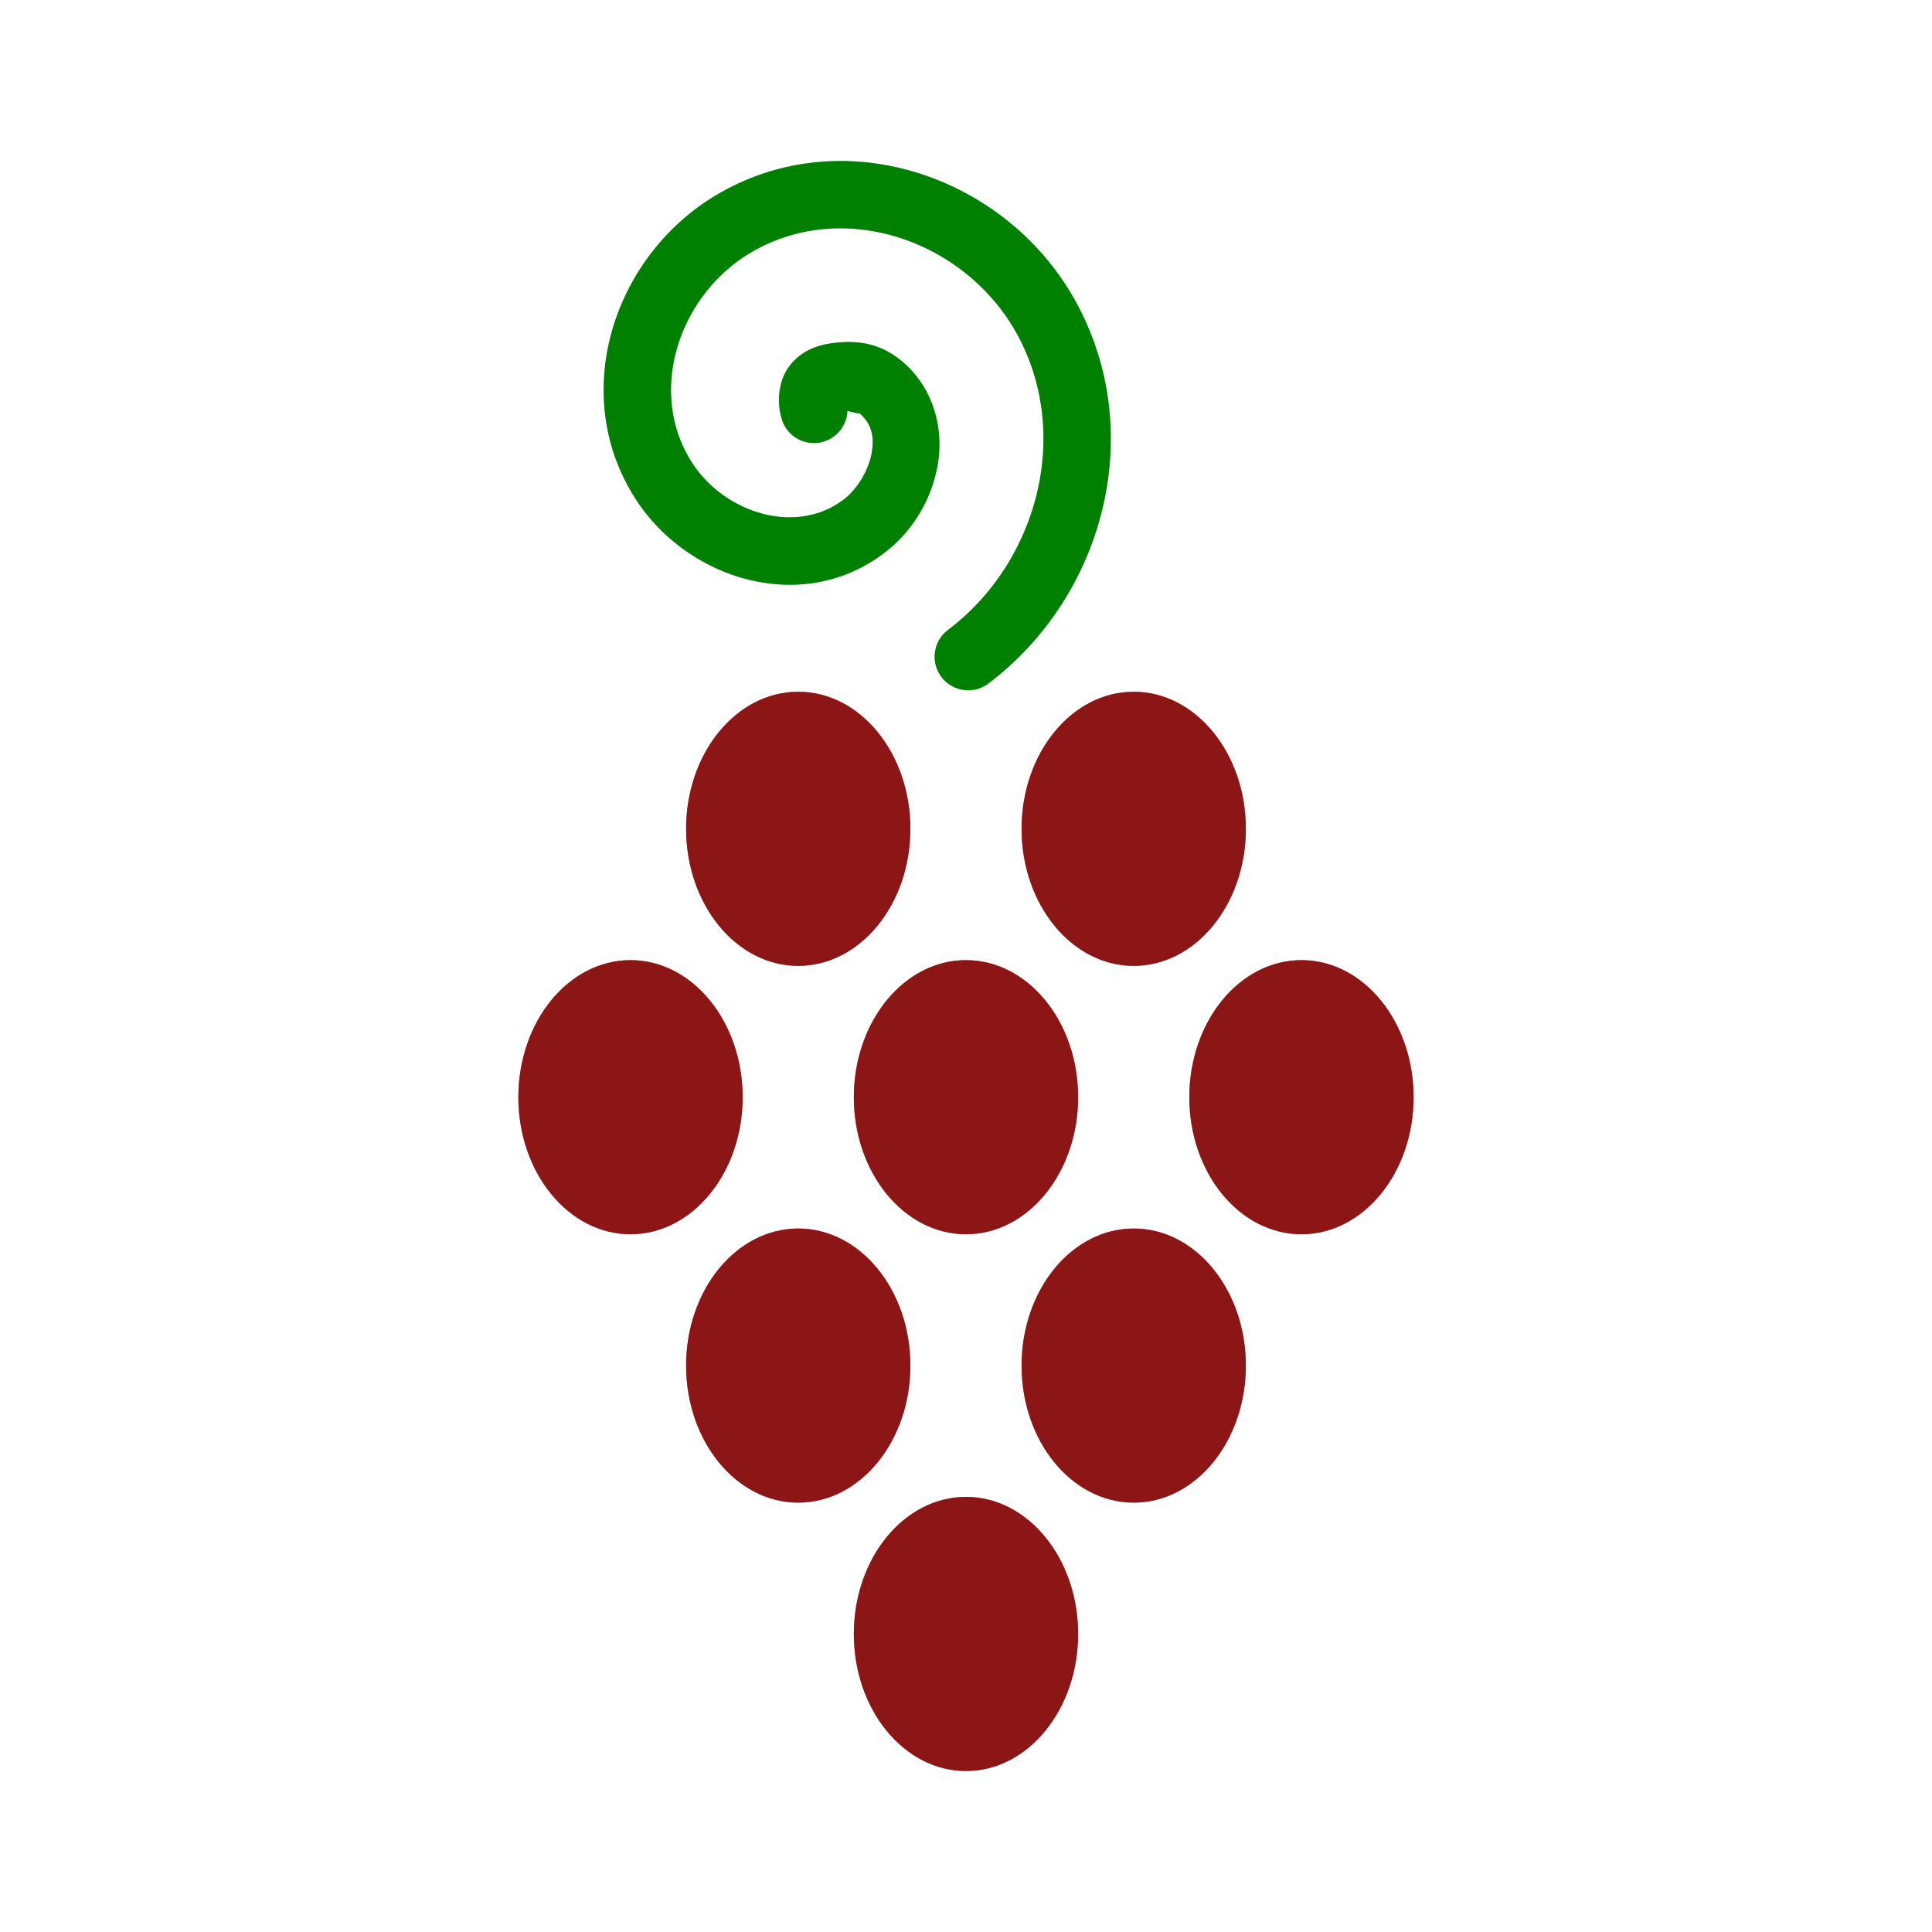 <svg:svg xmlns:dc="http://purl.org/dc/elements/1.1/" xmlns:ns1="http://sodipodi.sourceforge.net/DTD/sodipodi-0.dtd" xmlns:ns2="http://www.inkscape.org/namespaces/inkscape" xmlns:ns4="http://creativecommons.org/ns#" xmlns:rdf="http://www.w3.org/1999/02/22-rdf-syntax-ns#" xmlns:svg="http://www.w3.org/2000/svg" height="1170.79" id="svg4162" version="1.1" viewBox="-307.342 -81.53 1170.79 1170.79" width="1170.79" ns1:docname="BunchOfGrapesV2.svg" ns2:version="0.91 r13725">
  <ns1:namedview bordercolor="#666666" borderopacity="1.0" fit-margin-bottom="0" fit-margin-left="0" fit-margin-right="0" fit-margin-top="0" id="base" pagecolor="#ffffff" showgrid="false" ns2:current-layer="layer1" ns2:cx="278.05253" ns2:cy="500.00001" ns2:document-units="px" ns2:pageopacity="0.0" ns2:pageshadow="2" ns2:window-height="705" ns2:window-maximized="1" ns2:window-width="1366" ns2:window-x="-8" ns2:window-y="-8" ns2:zoom="0.52999999" />
  <svg:defs id="defs4164">
    <svg:filter height="1.1" id="filter6924" style="color-interpolation-filters:sRGB" width="1.1" x="-0.05" y="-0.05" ns2:label="Blur" ns2:menu="Bevels" ns2:menu-tooltip="Bright metallic effect for any color">
      <svg:feGaussianBlur id="feGaussianBlur6926" in="SourceGraphic" result="result6" stdDeviation="8" />
      <svg:feComposite id="feComposite6928" in="result6" in2="SourceGraphic" operator="xor" result="result10" />
      <svg:feGaussianBlur id="feGaussianBlur6930" result="result2" stdDeviation="8" />
      <svg:feComposite id="feComposite6932" in="result10" in2="SourceGraphic" operator="atop" result="result91" />
      <svg:feComposite id="feComposite6934" in="result2" in2="result91" operator="xor" result="result4" />
      <svg:feGaussianBlur id="feGaussianBlur6936" in="result4" result="result3" stdDeviation="4" />
      <svg:feSpecularLighting id="feSpecularLighting6938" result="result5" specularConstant="1.1" specularExponent="5" surfaceScale="18">
        <svg:feDistantLight azimuth="235" elevation="55" id="feDistantLight6940" />
      </svg:feSpecularLighting>
      <svg:feComposite id="feComposite6942" in="result3" in2="result5" k1="0.5" k2="0.5" k3="1.1" k4="0" operator="arithmetic" result="result7" />
      <svg:feComposite id="feComposite6944" in="result7" in2="SourceGraphic" operator="atop" result="fbSourceGraphic" />
      <svg:feColorMatrix id="feColorMatrix7150" in="fbSourceGraphic" result="fbSourceGraphicAlpha" values="0 0 0 -1 0 0 0 0 -1 0 0 0 0 -1 0 0 0 0 1 0" />
      <svg:feGaussianBlur id="feGaussianBlur7152" in="fbSourceGraphic" result="blur" stdDeviation="1.5 1.5" />
      <svg:feColorMatrix id="feColorMatrix7154" result="colormatrix" values="1 0 0 0 0 0 1 0 0 0 0 0 1 0 0 0 0 0 50 0 " />
      <svg:feComposite id="feComposite7156" in="colormatrix" in2="fbSourceGraphic" operator="in" />
    </svg:filter>
    <svg:filter height="1.1" id="filter7239" style="color-interpolation-filters:sRGB" width="1.1" x="-0.05" y="-0.05" ns2:label="Blur" ns2:menu="Bevels" ns2:menu-tooltip="Bright metallic effect for any color">
      <svg:feGaussianBlur id="feGaussianBlur7241" in="SourceGraphic" result="result6" stdDeviation="8" />
      <svg:feComposite id="feComposite7243" in="result6" in2="SourceGraphic" operator="xor" result="result10" />
      <svg:feGaussianBlur id="feGaussianBlur7245" result="result2" stdDeviation="8" />
      <svg:feComposite id="feComposite7247" in="result10" in2="SourceGraphic" operator="atop" result="result91" />
      <svg:feComposite id="feComposite7249" in="result2" in2="result91" operator="xor" result="result4" />
      <svg:feGaussianBlur id="feGaussianBlur7251" in="result4" result="result3" stdDeviation="4" />
      <svg:feSpecularLighting id="feSpecularLighting7253" result="result5" specularConstant="1.1" specularExponent="5" surfaceScale="18">
        <svg:feDistantLight azimuth="235" elevation="55" id="feDistantLight7255" />
      </svg:feSpecularLighting>
      <svg:feComposite id="feComposite7257" in="result3" in2="result5" k1="0.5" k2="0.5" k3="1.1" k4="0" operator="arithmetic" result="result7" />
      <svg:feComposite id="feComposite7259" in="result7" in2="SourceGraphic" operator="atop" result="fbSourceGraphic" />
      <svg:feColorMatrix id="feColorMatrix7261" in="fbSourceGraphic" result="fbSourceGraphicAlpha" values="0 0 0 -1 0 0 0 0 -1 0 0 0 0 -1 0 0 0 0 1 0" />
      <svg:feGaussianBlur id="feGaussianBlur7263" in="fbSourceGraphic" result="blur" stdDeviation="1.5 1.5" />
      <svg:feColorMatrix id="feColorMatrix7265" result="colormatrix" values="1 0 0 0 0 0 1 0 0 0 0 0 1 0 0 0 0 0 50 0 " />
      <svg:feComposite id="feComposite7267" in="colormatrix" in2="fbSourceGraphic" operator="in" />
    </svg:filter>
  </svg:defs>
  <svg:g id="layer1" transform="translate(433.914,279.838)" ns2:groupmode="layer" ns2:label="Layer 1">
    <svg:g id="g7373" transform="matrix(2.033,0,0,2.033,448.221,-743.908)">
      <svg:g id="g7323">
        <svg:ellipse cx="-247.143" cy="595.219" id="circle4724" rx="33.429" ry="40.857" style="opacity:1;fill:#8c1717;fill-opacity:1;stroke:none;stroke-width:0;stroke-linecap:butt;stroke-linejoin:miter;stroke-miterlimit:4;stroke-dasharray:none;stroke-dashoffset:0;stroke-opacity:1;filter:url(#filter6924)" />
        <svg:ellipse cx="-247.143" cy="595.219" id="ellipse7114" rx="33.429" ry="40.857" style="opacity:0.517;fill:#8c1717;fill-opacity:1;stroke:none;stroke-width:0;stroke-linecap:butt;stroke-linejoin:miter;stroke-miterlimit:4;stroke-dasharray:none;stroke-dashoffset:0;stroke-opacity:1" />
      </svg:g>
      <svg:g id="g7369" transform="translate(-49.337,59.204)">
        <svg:path d="m -205.305,249.016 c -1.312,-10.468 -4.579,-20.817 -9.997,-30.539 -20.591,-36.95 -68.878,-53.831 -106.771,-31.466 -30.599,18.06 -44.51,59.278 -24.143,90.789 15.426,23.866 49.54,34.708 74.141,15.921 8.309,-6.345 13.97,-15.703 15.82,-26.087 1.849,-10.384 -0.9,-22.612 -10.321,-30.726 -6.553,-5.644 -13.679,-6.758 -21.6,-5.579 -3.961,0.589 -8.587,2.137 -12.045,6.472 -3.458,4.335 -4.075,10.815 -2.522,15.987 a 10.001,10.001 0 0 0 19.602,-2.323 c 1.912,0.402 4.017,1.032 3.512,0.597 3.748,3.228 4.591,6.975 3.684,12.066 -0.907,5.09 -4.349,10.705 -8.268,13.698 -14.262,10.891 -35.571,4.024 -45.207,-10.884 -13.677,-21.16 -3.893,-50.075 17.512,-62.708 27.562,-16.268 63.764,-3.604 79.135,23.978 16.515,29.635 6.609,68.012 -20.275,88.433 a 10.001,10.001 0 1 0 12.096,15.926 c 25.925,-19.692 39.58,-52.153 35.644,-83.556 z" id="path7234" style="color:#000000;font-style:normal;font-variant:normal;font-weight:normal;font-stretch:normal;font-size:medium;line-height:normal;font-family:sans-serif;text-indent:0;text-align:start;text-decoration:none;text-decoration-line:none;text-decoration-style:solid;text-decoration-color:#000000;letter-spacing:normal;word-spacing:normal;text-transform:none;direction:ltr;block-progression:tb;writing-mode:lr-tb;baseline-shift:baseline;text-anchor:start;white-space:normal;clip-rule:nonzero;display:inline;overflow:visible;visibility:visible;opacity:1;isolation:auto;mix-blend-mode:normal;color-interpolation:sRGB;color-interpolation-filters:linearRGB;solid-color:#000000;solid-opacity:1;fill:#008000;fill-opacity:1;fill-rule:evenodd;stroke:none;stroke-width:20;stroke-linecap:round;stroke-linejoin:miter;stroke-miterlimit:4;stroke-dasharray:none;stroke-dashoffset:0;stroke-opacity:1;filter:url(#filter7239);color-rendering:auto;image-rendering:auto;shape-rendering:auto;text-rendering:auto;enable-background:accumulate" ns2:connector-curvature="0" />
        <svg:path d="m -205.305,249.016 c -1.312,-10.468 -4.579,-20.817 -9.997,-30.539 -20.591,-36.95 -68.878,-53.831 -106.771,-31.466 -30.599,18.06 -44.51,59.278 -24.143,90.789 15.426,23.866 49.54,34.708 74.141,15.921 8.309,-6.345 13.97,-15.703 15.82,-26.087 1.849,-10.384 -0.9,-22.612 -10.321,-30.726 -6.553,-5.644 -13.679,-6.758 -21.6,-5.579 -3.961,0.589 -8.587,2.137 -12.045,6.472 -3.458,4.335 -4.075,10.815 -2.522,15.987 a 10.001,10.001 0 0 0 19.602,-2.323 c 1.912,0.402 4.017,1.032 3.512,0.597 3.748,3.228 4.591,6.975 3.684,12.066 -0.907,5.09 -4.349,10.705 -8.268,13.698 -14.262,10.891 -35.571,4.024 -45.207,-10.884 -13.677,-21.16 -3.893,-50.075 17.512,-62.708 27.562,-16.268 63.764,-3.604 79.135,23.978 16.515,29.635 6.609,68.012 -20.275,88.433 a 10.001,10.001 0 1 0 12.096,15.926 c 25.925,-19.692 39.58,-52.153 35.644,-83.556 z" id="path7321" style="color:#000000;font-style:normal;font-variant:normal;font-weight:normal;font-stretch:normal;font-size:medium;line-height:normal;font-family:sans-serif;text-indent:0;text-align:start;text-decoration:none;text-decoration-line:none;text-decoration-style:solid;text-decoration-color:#000000;letter-spacing:normal;word-spacing:normal;text-transform:none;direction:ltr;block-progression:tb;writing-mode:lr-tb;baseline-shift:baseline;text-anchor:start;white-space:normal;clip-rule:nonzero;display:inline;overflow:visible;visibility:visible;opacity:0.33;isolation:auto;mix-blend-mode:normal;color-interpolation:sRGB;color-interpolation-filters:linearRGB;solid-color:#000000;solid-opacity:1;fill:#008000;fill-opacity:1;fill-rule:evenodd;stroke:none;stroke-width:20;stroke-linecap:round;stroke-linejoin:miter;stroke-miterlimit:4;stroke-dasharray:none;stroke-dashoffset:0;stroke-opacity:1;color-rendering:auto;image-rendering:auto;shape-rendering:auto;text-rendering:auto;enable-background:accumulate" ns2:connector-curvature="0" />
      </svg:g>
      <svg:g id="g7327" transform="translate(-100,0)">
        <svg:ellipse cx="-247.143" cy="595.219" id="ellipse7329" rx="33.429" ry="40.857" style="opacity:1;fill:#8c1717;fill-opacity:1;stroke:none;stroke-width:0;stroke-linecap:butt;stroke-linejoin:miter;stroke-miterlimit:4;stroke-dasharray:none;stroke-dashoffset:0;stroke-opacity:1;filter:url(#filter6924)" />
        <svg:ellipse cx="-247.143" cy="595.219" id="ellipse7331" rx="33.429" ry="40.857" style="opacity:0.517;fill:#8c1717;fill-opacity:1;stroke:none;stroke-width:0;stroke-linecap:butt;stroke-linejoin:miter;stroke-miterlimit:4;stroke-dasharray:none;stroke-dashoffset:0;stroke-opacity:1" />
      </svg:g>
      <svg:g id="g7333" transform="translate(-50,-80)">
        <svg:ellipse cx="-247.143" cy="595.219" id="ellipse7335" rx="33.429" ry="40.857" style="opacity:1;fill:#8c1717;fill-opacity:1;stroke:none;stroke-width:0;stroke-linecap:butt;stroke-linejoin:miter;stroke-miterlimit:4;stroke-dasharray:none;stroke-dashoffset:0;stroke-opacity:1;filter:url(#filter6924)" />
        <svg:ellipse cx="-247.143" cy="595.219" id="ellipse7337" rx="33.429" ry="40.857" style="opacity:0.517;fill:#8c1717;fill-opacity:1;stroke:none;stroke-width:0;stroke-linecap:butt;stroke-linejoin:miter;stroke-miterlimit:4;stroke-dasharray:none;stroke-dashoffset:0;stroke-opacity:1" />
      </svg:g>
      <svg:g id="g7339" transform="translate(50,-80)">
        <svg:ellipse cx="-247.143" cy="595.219" id="ellipse7341" rx="33.429" ry="40.857" style="opacity:1;fill:#8c1717;fill-opacity:1;stroke:none;stroke-width:0;stroke-linecap:butt;stroke-linejoin:miter;stroke-miterlimit:4;stroke-dasharray:none;stroke-dashoffset:0;stroke-opacity:1;filter:url(#filter6924)" />
        <svg:ellipse cx="-247.143" cy="595.219" id="ellipse7343" rx="33.429" ry="40.857" style="opacity:0.517;fill:#8c1717;fill-opacity:1;stroke:none;stroke-width:0;stroke-linecap:butt;stroke-linejoin:miter;stroke-miterlimit:4;stroke-dasharray:none;stroke-dashoffset:0;stroke-opacity:1" />
      </svg:g>
      <svg:g id="g7345" transform="translate(-150,-80)">
        <svg:ellipse cx="-247.143" cy="595.219" id="ellipse7347" rx="33.429" ry="40.857" style="opacity:1;fill:#8c1717;fill-opacity:1;stroke:none;stroke-width:0;stroke-linecap:butt;stroke-linejoin:miter;stroke-miterlimit:4;stroke-dasharray:none;stroke-dashoffset:0;stroke-opacity:1;filter:url(#filter6924)" />
        <svg:ellipse cx="-247.143" cy="595.219" id="ellipse7349" rx="33.429" ry="40.857" style="opacity:0.517;fill:#8c1717;fill-opacity:1;stroke:none;stroke-width:0;stroke-linecap:butt;stroke-linejoin:miter;stroke-miterlimit:4;stroke-dasharray:none;stroke-dashoffset:0;stroke-opacity:1" />
      </svg:g>
      <svg:g id="g7351" transform="translate(0,-160)">
        <svg:ellipse cx="-247.143" cy="595.219" id="ellipse7353" rx="33.429" ry="40.857" style="opacity:1;fill:#8c1717;fill-opacity:1;stroke:none;stroke-width:0;stroke-linecap:butt;stroke-linejoin:miter;stroke-miterlimit:4;stroke-dasharray:none;stroke-dashoffset:0;stroke-opacity:1;filter:url(#filter6924)" />
        <svg:ellipse cx="-247.143" cy="595.219" id="ellipse7355" rx="33.429" ry="40.857" style="opacity:0.517;fill:#8c1717;fill-opacity:1;stroke:none;stroke-width:0;stroke-linecap:butt;stroke-linejoin:miter;stroke-miterlimit:4;stroke-dasharray:none;stroke-dashoffset:0;stroke-opacity:1" />
      </svg:g>
      <svg:g id="g7357" transform="translate(-100,-160)">
        <svg:ellipse cx="-247.143" cy="595.219" id="ellipse7359" rx="33.429" ry="40.857" style="opacity:1;fill:#8c1717;fill-opacity:1;stroke:none;stroke-width:0;stroke-linecap:butt;stroke-linejoin:miter;stroke-miterlimit:4;stroke-dasharray:none;stroke-dashoffset:0;stroke-opacity:1;filter:url(#filter6924)" />
        <svg:ellipse cx="-247.143" cy="595.219" id="ellipse7361" rx="33.429" ry="40.857" style="opacity:0.517;fill:#8c1717;fill-opacity:1;stroke:none;stroke-width:0;stroke-linecap:butt;stroke-linejoin:miter;stroke-miterlimit:4;stroke-dasharray:none;stroke-dashoffset:0;stroke-opacity:1" />
      </svg:g>
      <svg:g id="g7363" transform="translate(-50,80)">
        <svg:ellipse cx="-247.143" cy="595.219" id="ellipse7365" rx="33.429" ry="40.857" style="opacity:1;fill:#8c1717;fill-opacity:1;stroke:none;stroke-width:0;stroke-linecap:butt;stroke-linejoin:miter;stroke-miterlimit:4;stroke-dasharray:none;stroke-dashoffset:0;stroke-opacity:1;filter:url(#filter6924)" />
        <svg:ellipse cx="-247.143" cy="595.219" id="ellipse7367" rx="33.429" ry="40.857" style="opacity:0.517;fill:#8c1717;fill-opacity:1;stroke:none;stroke-width:0;stroke-linecap:butt;stroke-linejoin:miter;stroke-miterlimit:4;stroke-dasharray:none;stroke-dashoffset:0;stroke-opacity:1" />
      </svg:g>
    </svg:g>
  </svg:g>
</svg:svg>